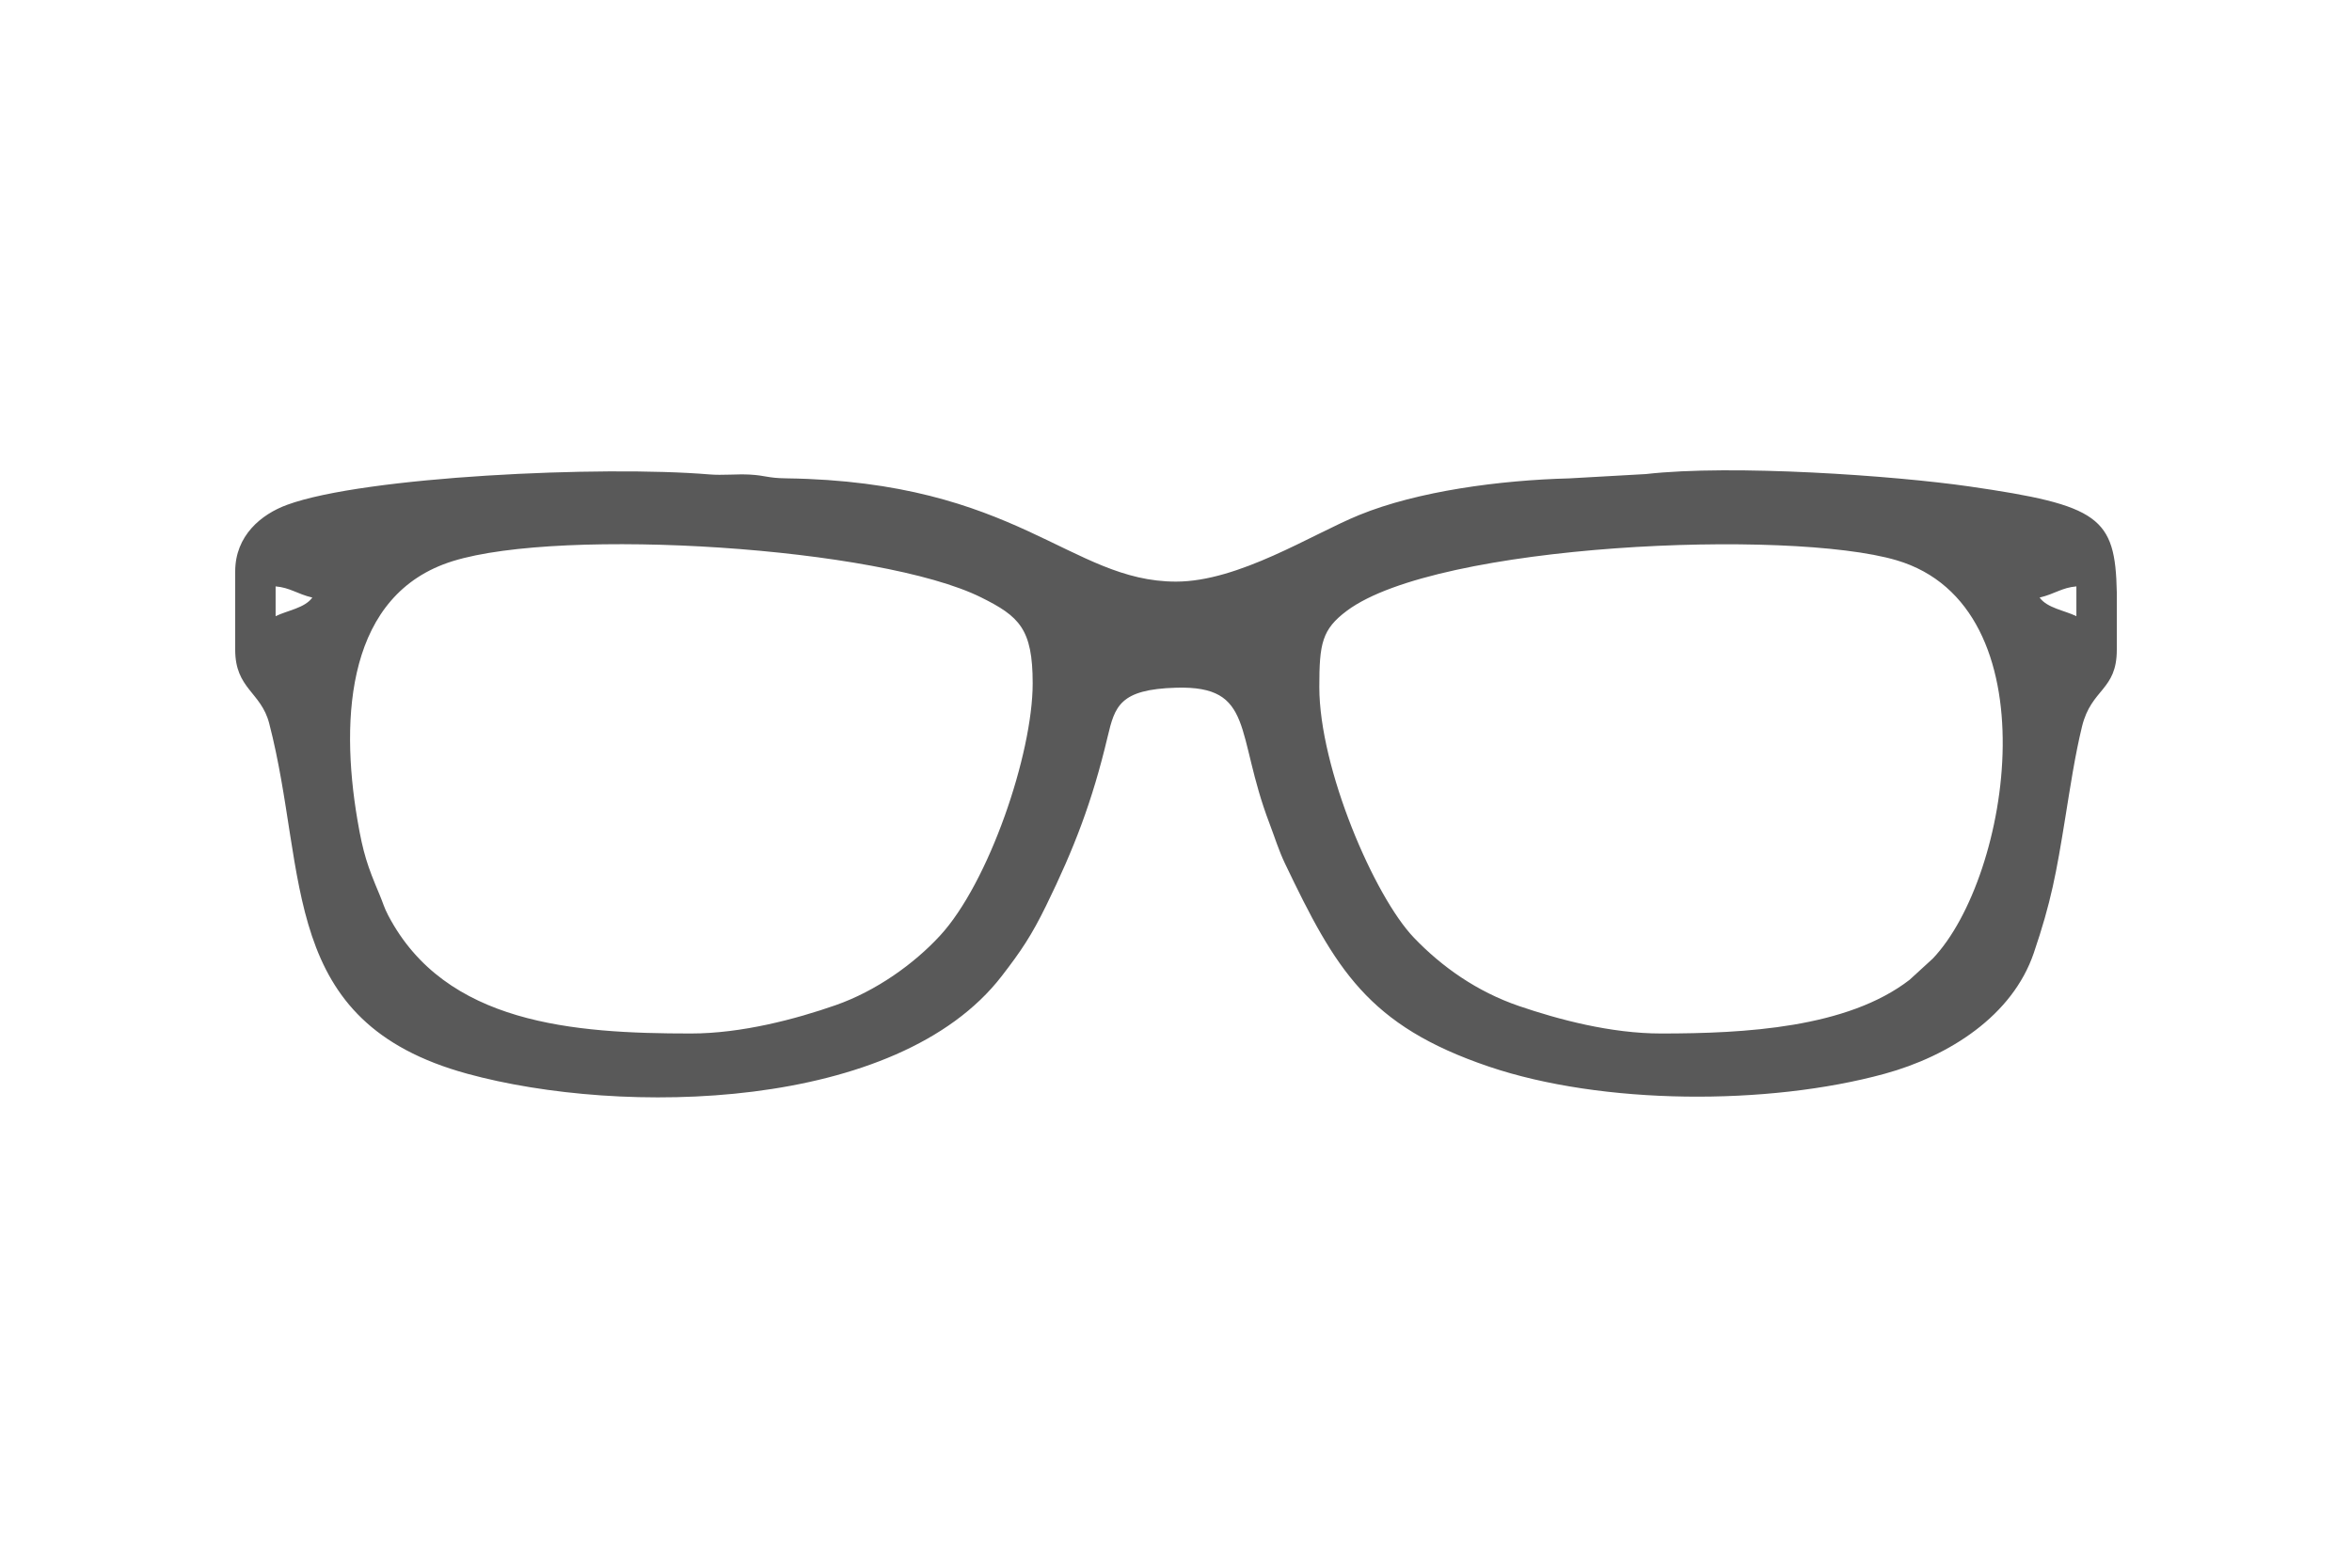 <svg width="60" height="40" viewBox="0 0 60 40" fill="none" xmlns="http://www.w3.org/2000/svg">
<path fill-rule="evenodd" clip-rule="evenodd" d="M33.656 17.529C33.656 16.421 33.722 16.059 34.362 15.582C36.671 13.864 45.633 13.487 48.377 14.294C52.383 15.472 51.296 22.37 49.304 24.46L48.713 25.001C47.122 26.229 44.513 26.37 42.375 26.37C41.089 26.37 39.755 26.012 38.752 25.67C37.675 25.302 36.778 24.666 36.068 23.924C35.059 22.869 33.656 19.611 33.656 17.528L33.656 17.529ZM54 15.111V16.578C54 17.621 53.354 17.561 53.114 18.532C52.934 19.266 52.806 20.121 52.687 20.856C52.457 22.277 52.327 23.008 51.882 24.317C51.338 25.915 49.729 26.945 48.076 27.398C45.097 28.214 40.87 28.194 37.98 27.214C34.89 26.166 34.067 24.723 32.779 22.03C32.618 21.692 32.522 21.371 32.383 21.006C31.507 18.707 32.014 17.491 30.008 17.547C28.558 17.587 28.44 18.025 28.255 18.802C27.861 20.462 27.399 21.651 26.688 23.106C26.313 23.872 26.048 24.265 25.555 24.904C22.887 28.364 15.86 28.476 11.924 27.398C7.086 26.074 7.872 22.328 6.867 18.456C6.659 17.653 6 17.579 6 16.578V14.582C6 13.665 6.665 13.122 7.323 12.881C9.299 12.156 15.366 11.876 18.099 12.105C18.429 12.133 18.794 12.091 19.125 12.109C19.543 12.132 19.573 12.199 20.062 12.205C25.956 12.288 27.304 14.84 30 14.84C31.604 14.84 33.462 13.635 34.673 13.141C36.169 12.53 38.265 12.252 40.032 12.206L41.986 12.096C44.2 11.844 48.334 12.137 50.234 12.411C53.558 12.891 53.961 13.196 54 15.111H54ZM17.625 26.37C14.635 26.37 11.363 26.133 9.905 23.36C9.793 23.146 9.775 23.046 9.682 22.826C9.373 22.095 9.262 21.768 9.119 20.926C8.665 18.261 8.867 15.151 11.551 14.317C14.349 13.447 22.455 13.96 25.033 15.245C25.999 15.726 26.344 16.044 26.344 17.434C26.344 19.24 25.222 22.529 23.978 23.876C23.312 24.598 22.347 25.287 21.318 25.647C20.309 26 18.924 26.37 17.625 26.37H17.625ZM52.031 15.247C52.416 15.156 52.599 14.993 52.969 14.962V15.722C52.661 15.573 52.225 15.515 52.031 15.247ZM7.031 15.722V14.962C7.4 14.993 7.583 15.156 7.968 15.247C7.774 15.515 7.338 15.573 7.031 15.722Z" fill="#595959"/>
</svg>
